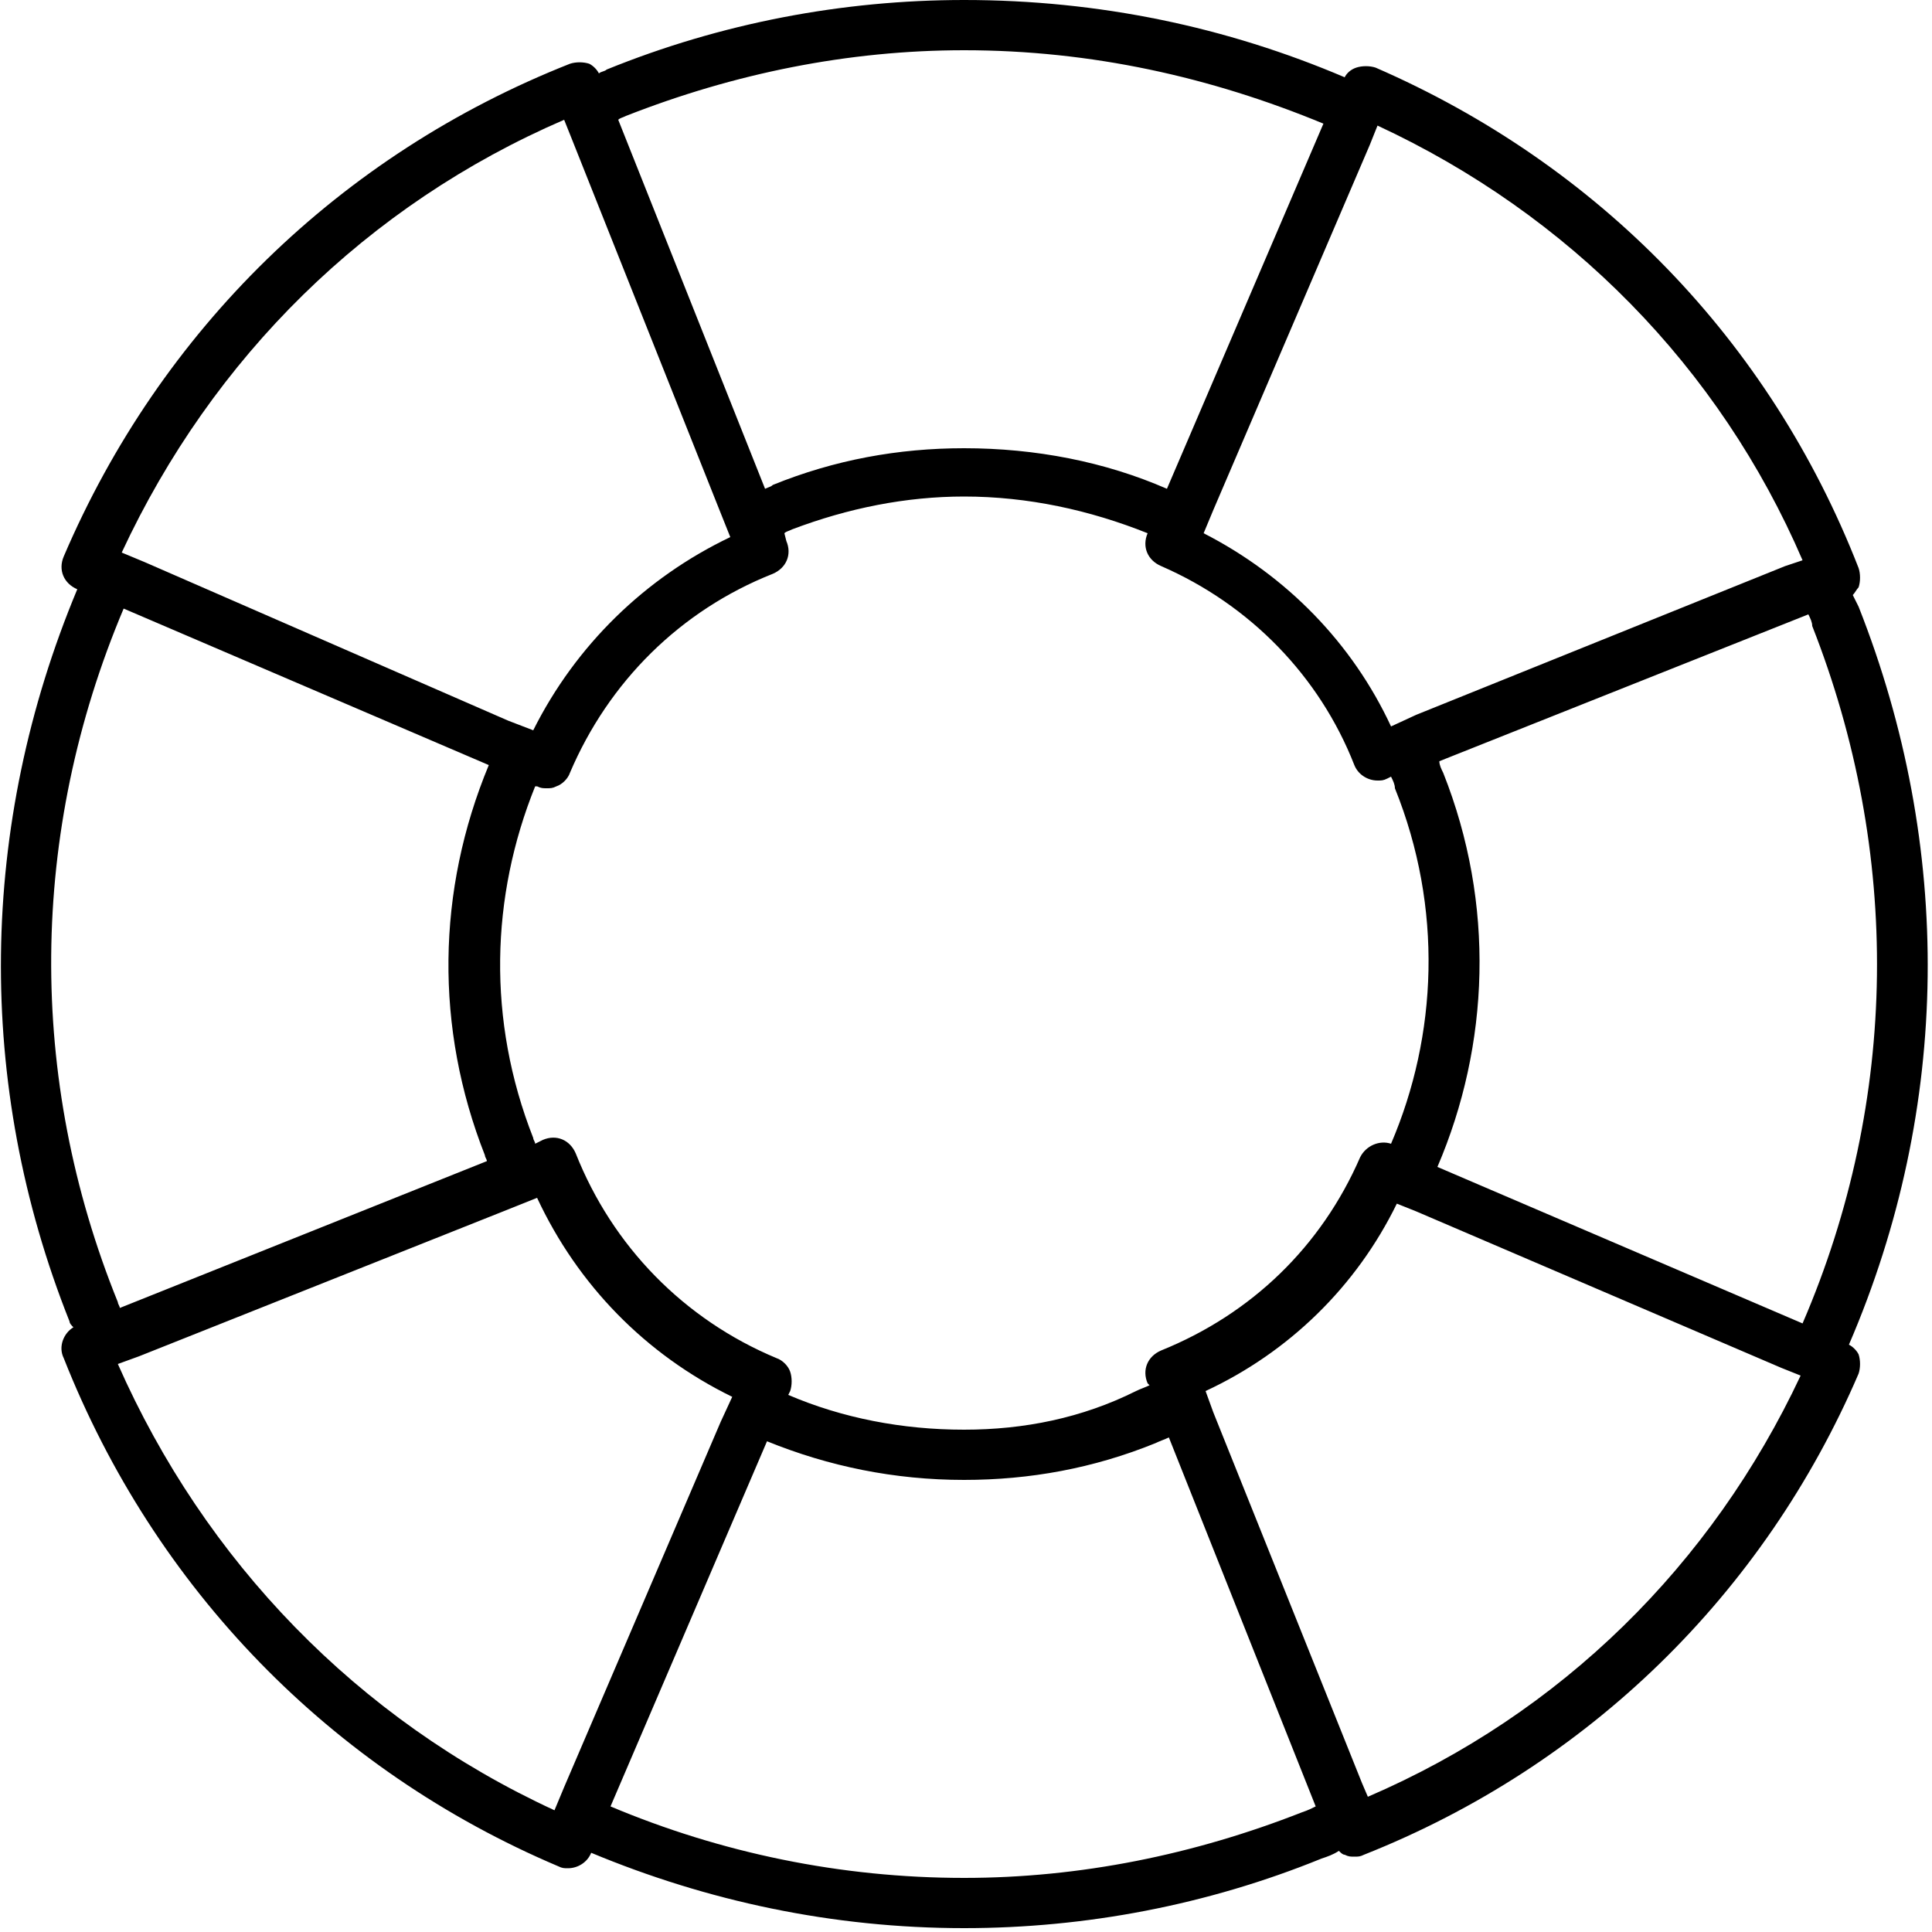 <?xml version="1.0" encoding="utf-8"?>
<!-- Generator: Adobe Illustrator 18.1.0, SVG Export Plug-In . SVG Version: 6.00 Build 0)  -->
<svg version="1.1" id="Layer_1" xmlns="http://www.w3.org/2000/svg" xmlns:xlink="http://www.w3.org/1999/xlink" x="0px" y="0px"
	 viewBox="0 0 100 100" enable-background="new 0 0 100 100" xml:space="preserve">
<g>
	<path fill="none" d="M40.8,72.2c2.8,1.2,5.9,1.8,9.1,1.8h0c3.1,0,6.1-0.6,8.9-1.7c0.2-0.1,0.5-0.2,0.7-0.3l-0.1-0.1
		c-0.3-0.7,0.1-1.4,0.7-1.7c4.6-1.9,8.3-5.4,10.3-10c0.3-0.6,0.9-0.9,1.6-0.7c2.4-5.7,2.7-12.3,0.2-18.4c-0.1-0.2-0.2-0.4-0.2-0.6
		l-0.2,0.1c-0.2,0.1-0.3,0.1-0.5,0.1c-0.5,0-1-0.3-1.2-0.8c-1.9-4.7-5.4-8.3-10-10.3c-0.7-0.3-1-1-0.7-1.7c-2.9-1.2-6.1-1.9-9.5-1.9
		c-3.1,0-6.1,0.6-8.9,1.7c-0.1,0.1-0.2,0.1-0.4,0.2l0.1,0.4c0.3,0.7-0.1,1.4-0.7,1.7c-4.8,1.9-8.5,5.5-10.5,10.3
		c-0.1,0.3-0.4,0.6-0.7,0.7c-0.2,0.1-0.3,0.1-0.5,0.1c-0.2,0-0.4,0-0.5-0.1l-0.1,0c-2.3,5.6-2.6,12.1-0.1,18.2
		c0,0.1,0.1,0.2,0.1,0.3l0.4-0.2c0.7-0.3,1.4,0.1,1.7,0.7c1.9,4.8,5.6,8.6,10.4,10.6c0.3,0.1,0.6,0.4,0.7,0.7c0.1,0.3,0.1,0.7,0,1
		L40.8,72.2z"/>
	<path fill="none" d="M6.2,28.6l1.2,0.5l18.9,8.1l1.3,0.5c2.2-4.4,5.8-7.9,10.2-10l-0.6-1.5L29.6,7.2l-0.4-1
		C19,10.6,10.9,18.5,6.2,28.6z"/>
	<path fill="none" d="M72,37.6l1.3-0.5l19.1-7.6l0.9-0.3c-4.3-10-12.1-18-22-22.6l-0.4,1l-8.1,18.9l-0.5,1.1
		C66.6,29.7,70,33.2,72,37.6z"/>
	<path fill="none" d="M37.9,72.2c-4.4-2.2-8-5.8-10.1-10.3l-1.5,0.6L7.2,70.1l-1.1,0.4C10.6,80.8,18.5,89,28.7,93.7l0.5-1.2
		l8.1-18.9L37.9,72.2z"/>
	<path fill="none" d="M70.8,93.1c9.9-4.3,17.8-12,22.4-21.8l-1-0.4l-18.9-8.1l-1-0.4c-2.1,4.3-5.6,7.6-9.9,9.7l0.5,1.2l7.7,19.2
		L70.8,93.1z"/>
	<path fill="none" d="M59.8,74.7c-3.2,1.3-6.5,1.9-9.9,1.9h0c-3.6,0-7-0.7-10.2-2l-8.1,18.9c5.7,2.4,11.8,3.7,18.3,3.7c0,0,0,0,0,0
		c6,0,11.9-1.1,17.5-3.4c0.2-0.1,0.5-0.2,0.7-0.3l-7.6-19.1C60.3,74.5,60.1,74.6,59.8,74.7z"/>
	<path fill="none" d="M93.5,31.8l-19.1,7.6c0.1,0.2,0.2,0.4,0.2,0.6c2.7,6.8,2.4,14.1-0.3,20.4l18.9,8.1c5-11.6,5.1-24.4,0.4-36.1
		C93.7,32.2,93.6,32,93.5,31.8z"/>
	<path fill="none" d="M6.2,67.7l19.1-7.6c0-0.1-0.1-0.2-0.1-0.3c-2.6-6.5-2.5-13.7,0.2-20.2L6.4,31.5C1.5,43.1,1.4,55.8,6,67.4
		C6.1,67.5,6.1,67.6,6.2,67.7z"/>
	<path fill="none" d="M40,25.1c3.2-1.3,6.5-1.9,9.9-1.9c3.7,0,7.2,0.8,10.5,2.1l8.1-18.9c-5.8-2.4-12-3.8-18.6-3.8
		c-6,0-11.9,1.1-17.5,3.4c-0.1,0.1-0.2,0.1-0.4,0.2l7.6,19.1C39.7,25.2,39.9,25.1,40,25.1z"/>
	<path d="M95.7,69.6C95.7,69.6,95.7,69.6,95.7,69.6c5.3-12.3,5.4-25.8,0.5-38.2c-0.1-0.2-0.2-0.4-0.3-0.6c0.1-0.1,0.2-0.3,0.3-0.4
		c0.1-0.3,0.1-0.7,0-1C91.6,17.6,82.7,8.5,71.2,3.5c-0.3-0.1-0.7-0.1-1,0c-0.3,0.1-0.5,0.3-0.6,0.5c-6.1-2.6-12.7-4-19.7-4
		c-6.3,0-12.6,1.2-18.5,3.6c-0.1,0.1-0.3,0.1-0.4,0.2c-0.1-0.2-0.3-0.4-0.5-0.5c-0.3-0.1-0.7-0.1-1,0C17.6,8,8.3,17.1,3.3,28.8
		c-0.3,0.7,0,1.4,0.7,1.7c-5.1,12.2-5.3,25.6-0.4,37.9c0,0.1,0.1,0.2,0.2,0.3c-0.5,0.3-0.8,1-0.5,1.6C8,82.2,17.1,91.6,28.9,96.6
		c0.2,0.1,0.3,0.1,0.5,0.1c0.5,0,1-0.3,1.2-0.8l0,0c6,2.5,12.5,3.9,19.3,3.9c0,0,0,0,0,0c6.3,0,12.6-1.2,18.5-3.6
		c0.3-0.1,0.6-0.2,0.9-0.4c0.1,0.1,0.2,0.2,0.3,0.2c0.2,0.1,0.3,0.1,0.5,0.1c0.2,0,0.3,0,0.5-0.1c11.6-4.6,20.7-13.5,25.6-24.9
		c0.1-0.3,0.1-0.7,0-1C96.1,69.9,95.9,69.7,95.7,69.6z M28.7,93.7C18.5,89,10.6,80.8,6.1,70.6l1.1-0.4l19.1-7.6l1.5-0.6
		c2.1,4.5,5.6,8.1,10.1,10.3l-0.6,1.3l-8.1,18.9L28.7,93.7z M40.9,71c-0.1-0.3-0.4-0.6-0.7-0.7c-4.8-2-8.5-5.8-10.4-10.6
		c-0.3-0.7-1-1-1.7-0.7l-0.4,0.2c0-0.1-0.1-0.2-0.1-0.3c-2.4-6.1-2.2-12.5,0.1-18.2l0.1,0c0.2,0.1,0.3,0.1,0.5,0.1
		c0.2,0,0.3,0,0.5-0.1c0.3-0.1,0.6-0.4,0.7-0.7c2-4.7,5.7-8.4,10.5-10.3c0.7-0.3,1-1,0.7-1.7l-0.1-0.4c0.1-0.1,0.2-0.1,0.4-0.2
		c2.9-1.1,5.9-1.7,8.9-1.7c3.3,0,6.5,0.7,9.5,1.9c-0.3,0.7,0,1.4,0.7,1.7c4.6,2,8.2,5.7,10,10.3c0.2,0.5,0.7,0.8,1.2,0.8
		c0.2,0,0.3,0,0.5-0.1l0.2-0.1c0.1,0.2,0.2,0.4,0.2,0.6c2.5,6.2,2.2,12.8-0.2,18.4c-0.6-0.2-1.3,0.1-1.6,0.7c-2,4.6-5.6,8.1-10.3,10
		c-0.7,0.3-1,1-0.7,1.7l0.1,0.1c-0.2,0.1-0.5,0.2-0.7,0.3C56,73.4,53,74,49.9,74h0c-3.2,0-6.3-0.6-9.1-1.8l0.1-0.2
		C41,71.7,41,71.3,40.9,71z M29.6,7.2l7.6,19.1l0.6,1.5c-4.4,2.1-8,5.6-10.2,10l-1.3-0.5L7.5,29.1l-1.2-0.5
		c4.7-10.1,12.7-18,22.9-22.4L29.6,7.2z M62.8,26.4l8.1-18.9l0.4-1C81.2,11.1,89,19,93.3,29l-0.9,0.3L73.3,37L72,37.6
		c-2-4.3-5.4-7.8-9.7-10L62.8,26.4z M62.4,72c4.3-2,7.8-5.4,9.9-9.7l1,0.4l18.9,8.1l1,0.4c-4.6,9.8-12.4,17.5-22.4,21.8l-0.3-0.7
		l-7.7-19.2L62.4,72z M93.3,68.5l-18.9-8.1c2.7-6.3,3-13.6,0.3-20.4c-0.1-0.2-0.2-0.4-0.2-0.6l19.1-7.6c0.1,0.2,0.2,0.4,0.2,0.6
		C98.4,44.1,98.3,56.9,93.3,68.5z M32.4,6C38,3.8,43.9,2.6,49.9,2.6c6.6,0,12.8,1.4,18.6,3.8l-8.1,18.9c-3.2-1.4-6.8-2.1-10.5-2.1
		c-3.4,0-6.7,0.6-9.9,1.9c-0.1,0.1-0.2,0.1-0.4,0.2L32,6.2C32.1,6.1,32.2,6.1,32.4,6z M6.4,31.5l18.9,8.1
		c-2.7,6.5-2.8,13.6-0.2,20.2c0,0.1,0.1,0.2,0.1,0.3L6.2,67.7c0-0.1-0.1-0.2-0.1-0.3C1.4,55.8,1.5,43.1,6.4,31.5z M67.4,93.8
		c-5.6,2.2-11.5,3.4-17.5,3.4c0,0,0,0,0,0c-6.4,0-12.6-1.3-18.3-3.7l8.1-18.9c3.2,1.3,6.6,2,10.2,2h0c3.4,0,6.7-0.6,9.9-1.9
		c0.2-0.1,0.5-0.2,0.7-0.3l7.6,19.1C67.9,93.6,67.7,93.7,67.4,93.8z"/>
</g>
</svg>
